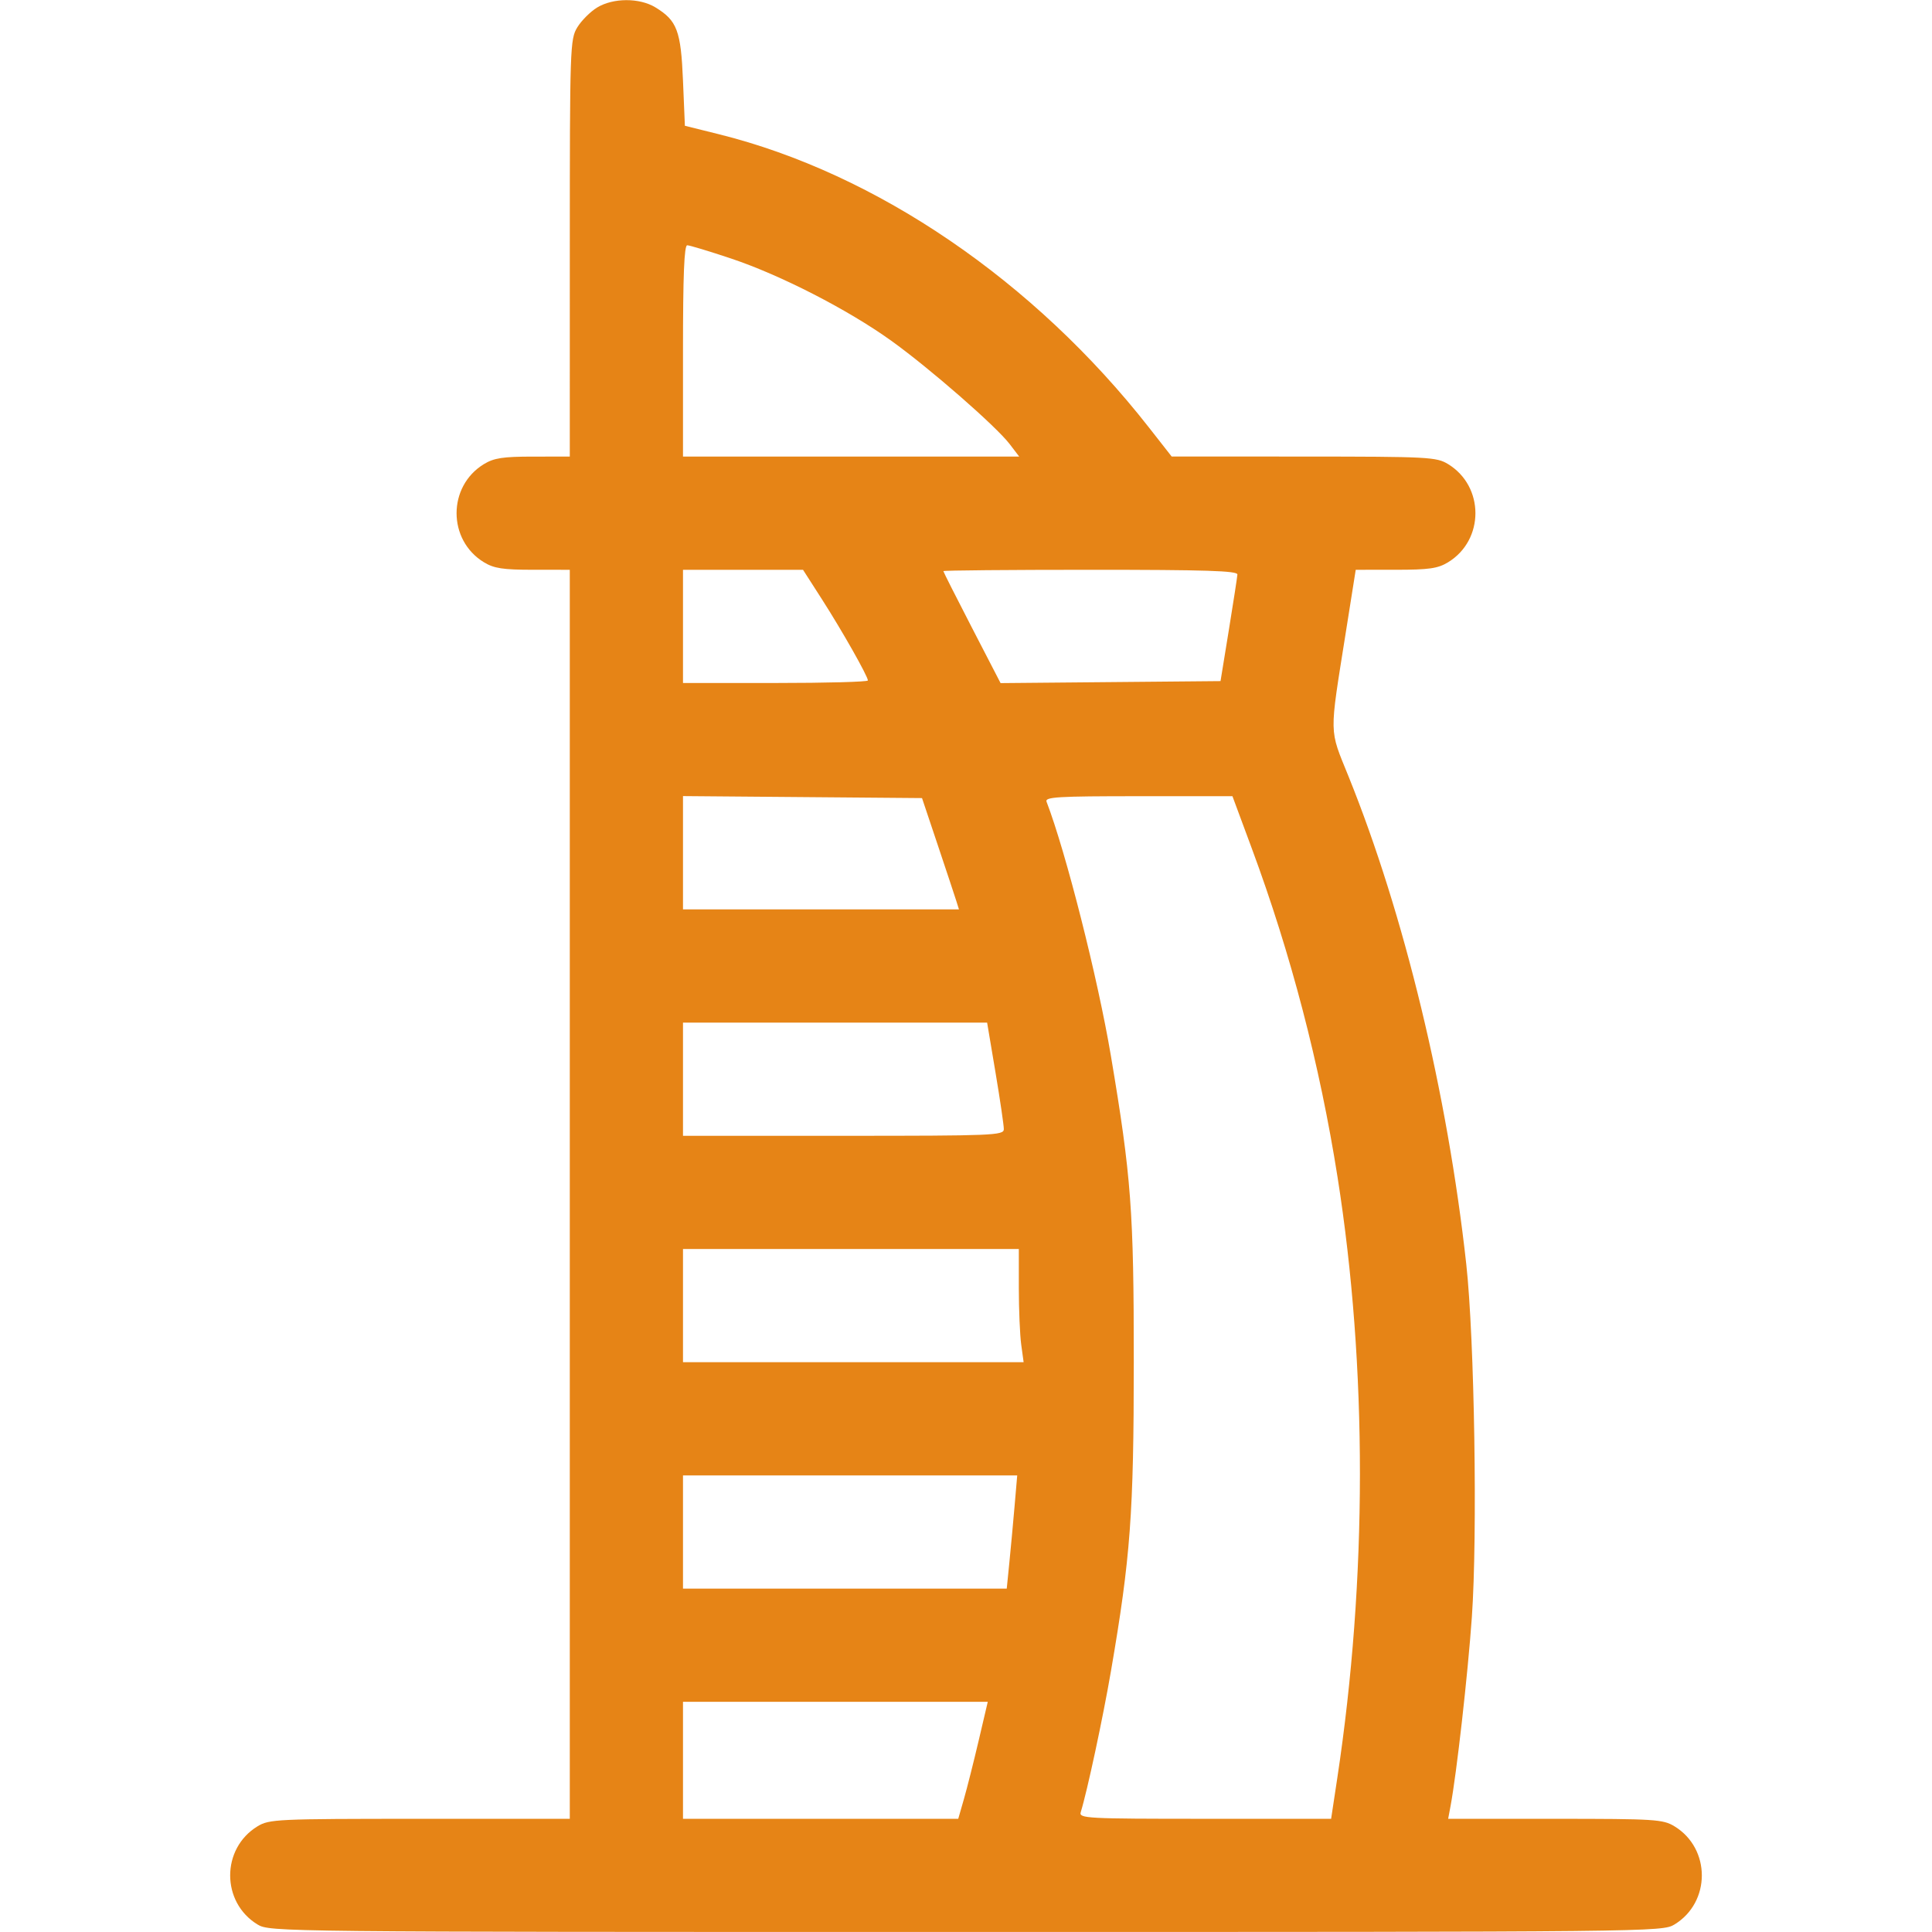 <svg xmlns="http://www.w3.org/2000/svg" width="512" height="512" viewBox="0 0 512 512" version="1.1"><path d="" stroke="none" fill="#080404" fill-rule="evenodd"/><path d="M 158.241 1.995 C 156.448 3.088, 154.088 5.448, 152.995 7.241 C 151.075 10.389, 151.007 12.383, 151.004 65.750 L 151 121 141.250 121.004 C 133.286 121.007, 130.903 121.371, 128.241 122.995 C 118.582 128.884, 118.582 143.116, 128.241 149.005 C 130.903 150.629, 133.286 150.993, 141.250 150.996 L 151 151 151 316.500 L 151 482 111.250 482.004 C 73.350 482.007, 71.348 482.100, 68.241 483.995 C 58.582 489.884, 58.582 504.116, 68.241 510.005 C 71.462 511.969, 73.659 511.993, 256 511.993 C 438.341 511.993, 440.538 511.969, 443.759 510.005 C 453.418 504.116, 453.418 489.884, 443.759 483.995 C 440.710 482.135, 438.675 482.007, 412.139 482.004 L 383.777 482 384.399 478.684 C 386.020 470.045, 388.982 443.811, 390.057 428.568 C 391.583 406.926, 390.758 354.799, 388.575 335 C 383.584 289.736, 372.109 242.205, 357.367 205.734 C 352.195 192.940, 352.244 195.387, 356.616 167.816 L 359.283 151 369.891 150.996 C 378.713 150.993, 381.049 150.658, 383.759 149.005 C 393.418 143.116, 393.418 128.884, 383.759 122.995 C 380.672 121.113, 378.649 121.007, 345.500 120.992 L 310.500 120.976 304.500 113.315 C 274.051 74.441, 232.296 45.965, 190.500 35.570 L 181.500 33.332 181 21.364 C 180.447 8.136, 179.440 5.458, 173.696 1.956 C 169.481 -0.614, 162.490 -0.596, 158.241 1.995 M 181 93 L 181 121 225.551 121 L 270.102 121 267.585 117.700 C 263.981 112.975, 246.335 97.573, 236.169 90.280 C 224.725 82.069, 206.875 72.906, 193.802 68.532 C 187.996 66.589, 182.741 65, 182.123 65 C 181.319 65, 181 72.950, 181 93 M 181 166 L 181 181 205.500 181 C 218.975 181, 230 180.700, 230 180.333 C 230 179.224, 223.158 167.136, 217.823 158.819 L 212.807 151 196.904 151 L 181 151 181 166 M 250 151.351 C 250 151.543, 253.412 158.300, 257.582 166.366 L 265.164 181.030 294.309 180.765 L 323.453 180.500 325.651 167 C 326.859 159.575, 327.882 152.938, 327.924 152.250 C 327.984 151.270, 319.574 151, 289 151 C 267.550 151, 250 151.158, 250 151.351 M 181 225.986 L 181 241 217.567 241 L 254.135 241 253.429 238.750 C 253.041 237.512, 250.838 230.875, 248.534 224 L 244.344 211.500 212.672 211.236 L 181 210.972 181 225.986 M 277.345 212.458 C 282.470 225.813, 290.921 259.177, 294.389 279.748 C 299.791 311.790, 300.476 320.949, 300.465 361 C 300.455 401.137, 299.603 412.666, 294.413 442.877 C 292.278 455.307, 288.118 474.726, 286.407 480.250 C 285.898 481.893, 287.918 482, 319.313 482 L 352.762 482 354.389 471.250 C 362.368 418.536, 362.397 362.246, 354.471 312 C 349.757 282.115, 342.114 252.821, 331.707 224.750 L 326.610 211 301.698 211 C 280.286 211, 276.865 211.205, 277.345 212.458 M 181 286 L 181 301 223.500 301 C 263.300 301, 266.002 300.889, 266.024 299.250 C 266.038 298.288, 265.047 291.538, 263.823 284.250 L 261.597 271 221.298 271 L 181 271 181 286 M 181 346 L 181 361 226.136 361 L 271.272 361 270.636 356.360 C 270.286 353.809, 270 347.059, 270 341.360 L 270 331 225.500 331 L 181 331 181 346 M 181 406 L 181 421 223.899 421 L 266.797 421 267.483 414.165 C 267.861 410.406, 268.486 403.656, 268.871 399.165 L 269.573 391 225.287 391 L 181 391 181 406 M 181 466.500 L 181 482 217.472 482 L 253.944 482 255.452 476.750 C 256.281 473.863, 258.041 466.887, 259.364 461.250 L 261.768 451 221.384 451 L 181 451 181 466.500" stroke="none" fill="#e68416" fill-rule="evenodd"/></svg>